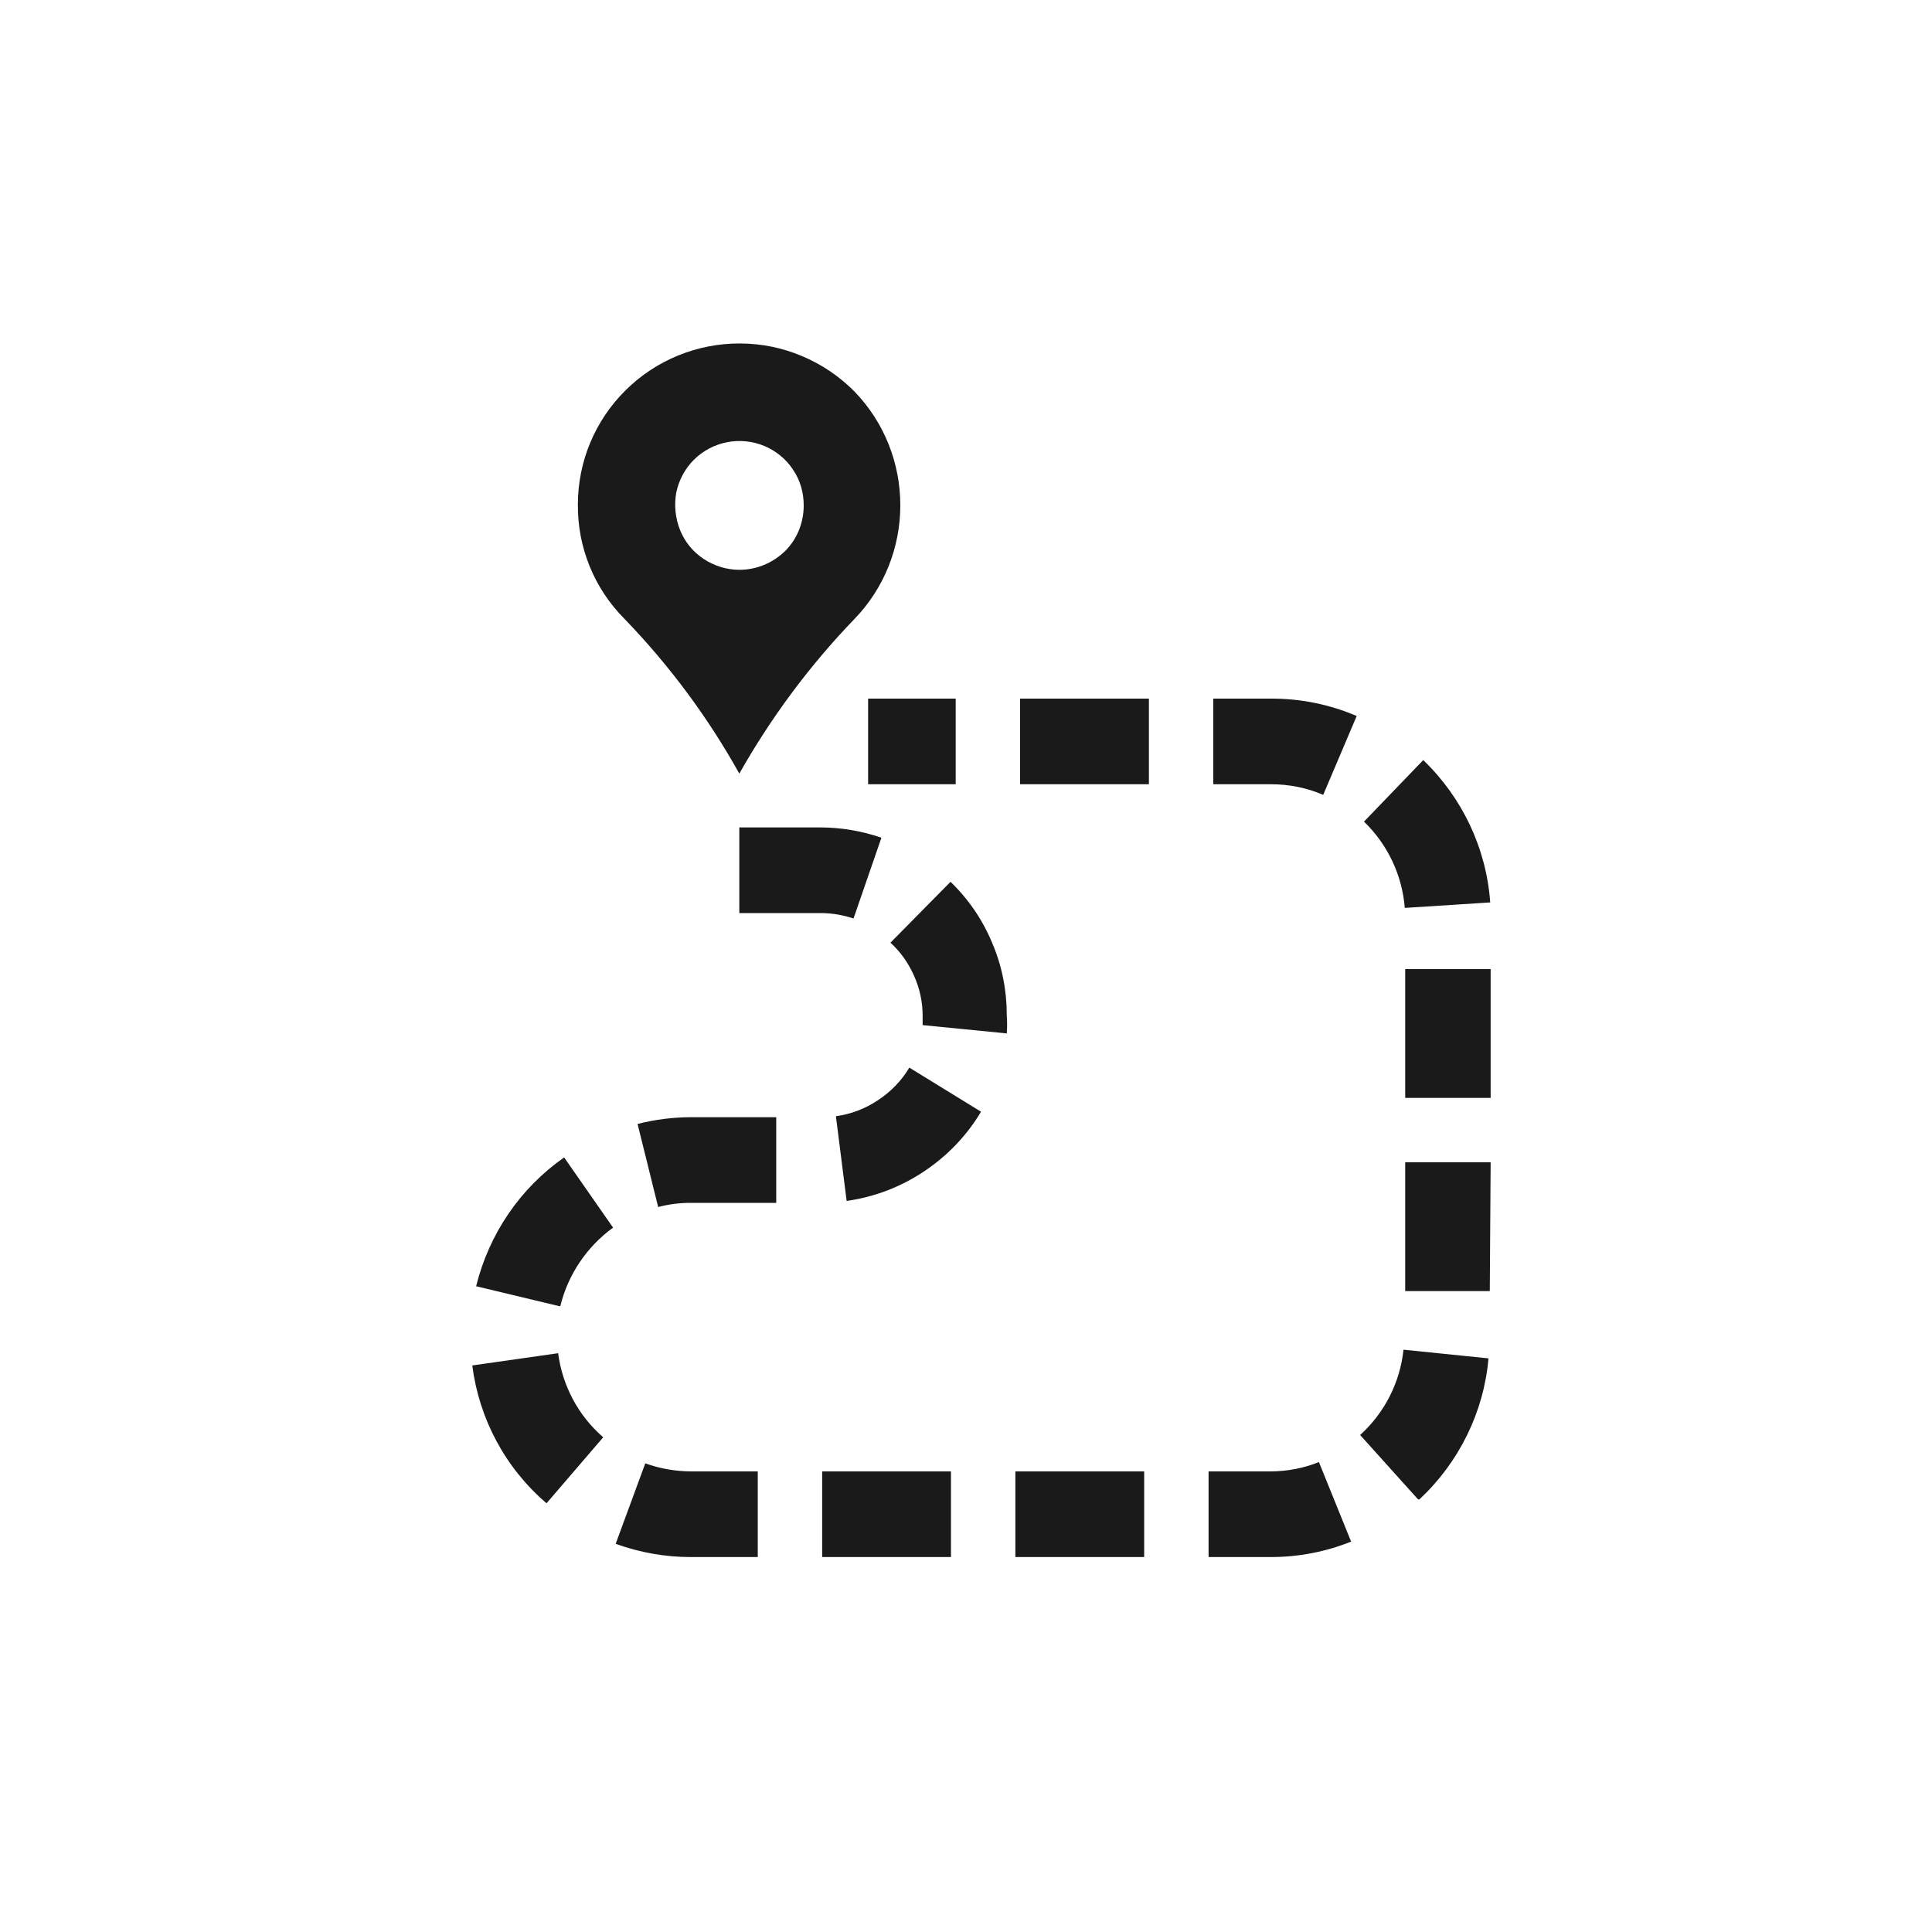 <?xml version="1.0" encoding="UTF-8"?>
<svg width="45px" height="45px" viewBox="0 0 45 45" version="1.1" xmlns="http://www.w3.org/2000/svg" xmlns:xlink="http://www.w3.org/1999/xlink">
    <!-- Generator: Sketch 60.1 (88133) - https://sketch.com -->
    <title>icon-sightseeing</title>
    <desc>Created with Sketch.</desc>
    <g id="icon-sightseeing" stroke="none" stroke-width="1" fill="none" fill-rule="evenodd">
        <g id="Shape" transform="translate(11, 8)" fill="#1A1A1A" fill-rule="nonzero">
            <path d="M8.9,1.117 C8.55,0.765 8.14,0.486 7.68,0.294 C7.23,0.102 6.74,0.002 6.24,1.42108547e-14 C5.24,-0.005 4.28,0.387 3.57,1.091 C2.86,1.794 2.46,2.75 2.46,3.749 C2.45,4.749 2.84,5.709 3.55,6.419 C4.59,7.497 5.49,8.707 6.22,10.019 C6.96,8.709 7.86,7.499 8.9,6.419 C9.59,5.708 9.97,4.757 9.97,3.768 C9.97,2.779 9.59,1.828 8.9,1.117 Z M6.22,5.272 C5.93,5.272 5.64,5.184 5.39,5.019 C5.14,4.854 4.95,4.62 4.84,4.346 C4.73,4.072 4.7,3.77 4.75,3.479 C4.81,3.188 4.95,2.921 5.16,2.711 C5.37,2.501 5.64,2.358 5.93,2.301 C6.22,2.243 6.52,2.272 6.8,2.386 C7.07,2.499 7.31,2.692 7.47,2.938 C7.64,3.185 7.72,3.475 7.72,3.772 C7.72,4.17 7.57,4.551 7.29,4.832 C7,5.114 6.62,5.272 6.22,5.272 Z"></path>
            <path d="M18.6,28.267 L17.15,28.267 L17.15,26.272 L18.6,26.272 C18.99,26.269 19.37,26.196 19.72,26.054 L20.47,27.907 C19.88,28.145 19.24,28.267 18.6,28.267 Z M15.65,28.267 L12.65,28.267 L12.65,26.272 L15.65,26.272 L15.65,28.267 Z M11.15,28.267 L8.15,28.267 L8.15,26.272 L11.15,26.272 L11.15,28.267 Z M6.65,28.267 L5.1,28.267 C4.5,28.268 3.91,28.164 3.34,27.959 L4.03,26.084 C4.37,26.207 4.73,26.27 5.1,26.272 L6.65,26.272 L6.65,28.267 Z M1.73,27.014 C0.77,26.194 0.16,25.05 1.13686838e-13,23.804 L2,23.519 C2.1,24.278 2.47,24.975 3.05,25.477 L1.73,27.014 Z M22.03,26.924 L20.68,25.424 C21.25,24.907 21.61,24.2 21.69,23.437 L23.67,23.639 C23.56,24.896 22.98,26.067 22.06,26.924 L22.03,26.924 Z M2.03,22.424 L0.09,21.959 C0.39,20.744 1.11,19.678 2.14,18.959 L3.28,20.594 C2.67,21.036 2.23,21.686 2.05,22.424 L2.03,22.424 Z M23.7,22.072 L21.73,22.072 L21.73,19.072 L23.72,19.072 L23.7,22.072 Z M4.33,20.114 L3.85,18.179 C4.26,18.075 4.68,18.022 5.1,18.022 L7.08,18.022 L7.08,20.017 L5.1,20.017 C4.84,20.015 4.58,20.048 4.33,20.114 Z M8.72,19.972 L8.47,17.999 C8.83,17.949 9.16,17.821 9.45,17.625 C9.75,17.429 10,17.17 10.18,16.867 L11.85,17.894 C11.52,18.451 11.06,18.927 10.52,19.286 C9.98,19.646 9.37,19.88 8.72,19.972 Z M23.72,17.572 L21.73,17.572 L21.73,14.572 L23.72,14.572 L23.72,17.572 Z M12.47,16.072 L10.49,15.877 C10.49,15.802 10.49,15.727 10.49,15.652 C10.49,15.333 10.42,15.019 10.29,14.728 C10.16,14.436 9.98,14.174 9.74,13.957 L11.14,12.539 C11.56,12.945 11.89,13.429 12.11,13.964 C12.34,14.498 12.45,15.072 12.45,15.652 C12.46,15.789 12.46,15.927 12.45,16.064 L12.47,16.072 Z M8.88,13.394 C8.64,13.313 8.39,13.27 8.13,13.267 L6.22,13.267 L6.22,11.272 L8.1,11.272 C8.59,11.273 9.07,11.354 9.53,11.512 L8.88,13.394 Z M21.72,13.147 C21.66,12.383 21.32,11.668 20.77,11.137 L22.15,9.704 C23.06,10.578 23.62,11.759 23.71,13.019 L21.72,13.147 Z M19.82,10.514 C19.44,10.349 19.02,10.265 18.6,10.267 L17.26,10.267 L17.26,8.272 L18.6,8.272 C19.29,8.269 19.97,8.407 20.6,8.677 L19.82,10.514 Z M15.76,10.267 L12.76,10.267 L12.76,8.272 L15.76,8.272 L15.76,10.267 Z M11.26,10.267 L9.22,10.267 L9.22,8.272 L11.26,8.272 L11.26,10.267 Z"></path>
        </g>
    </g>
</svg>